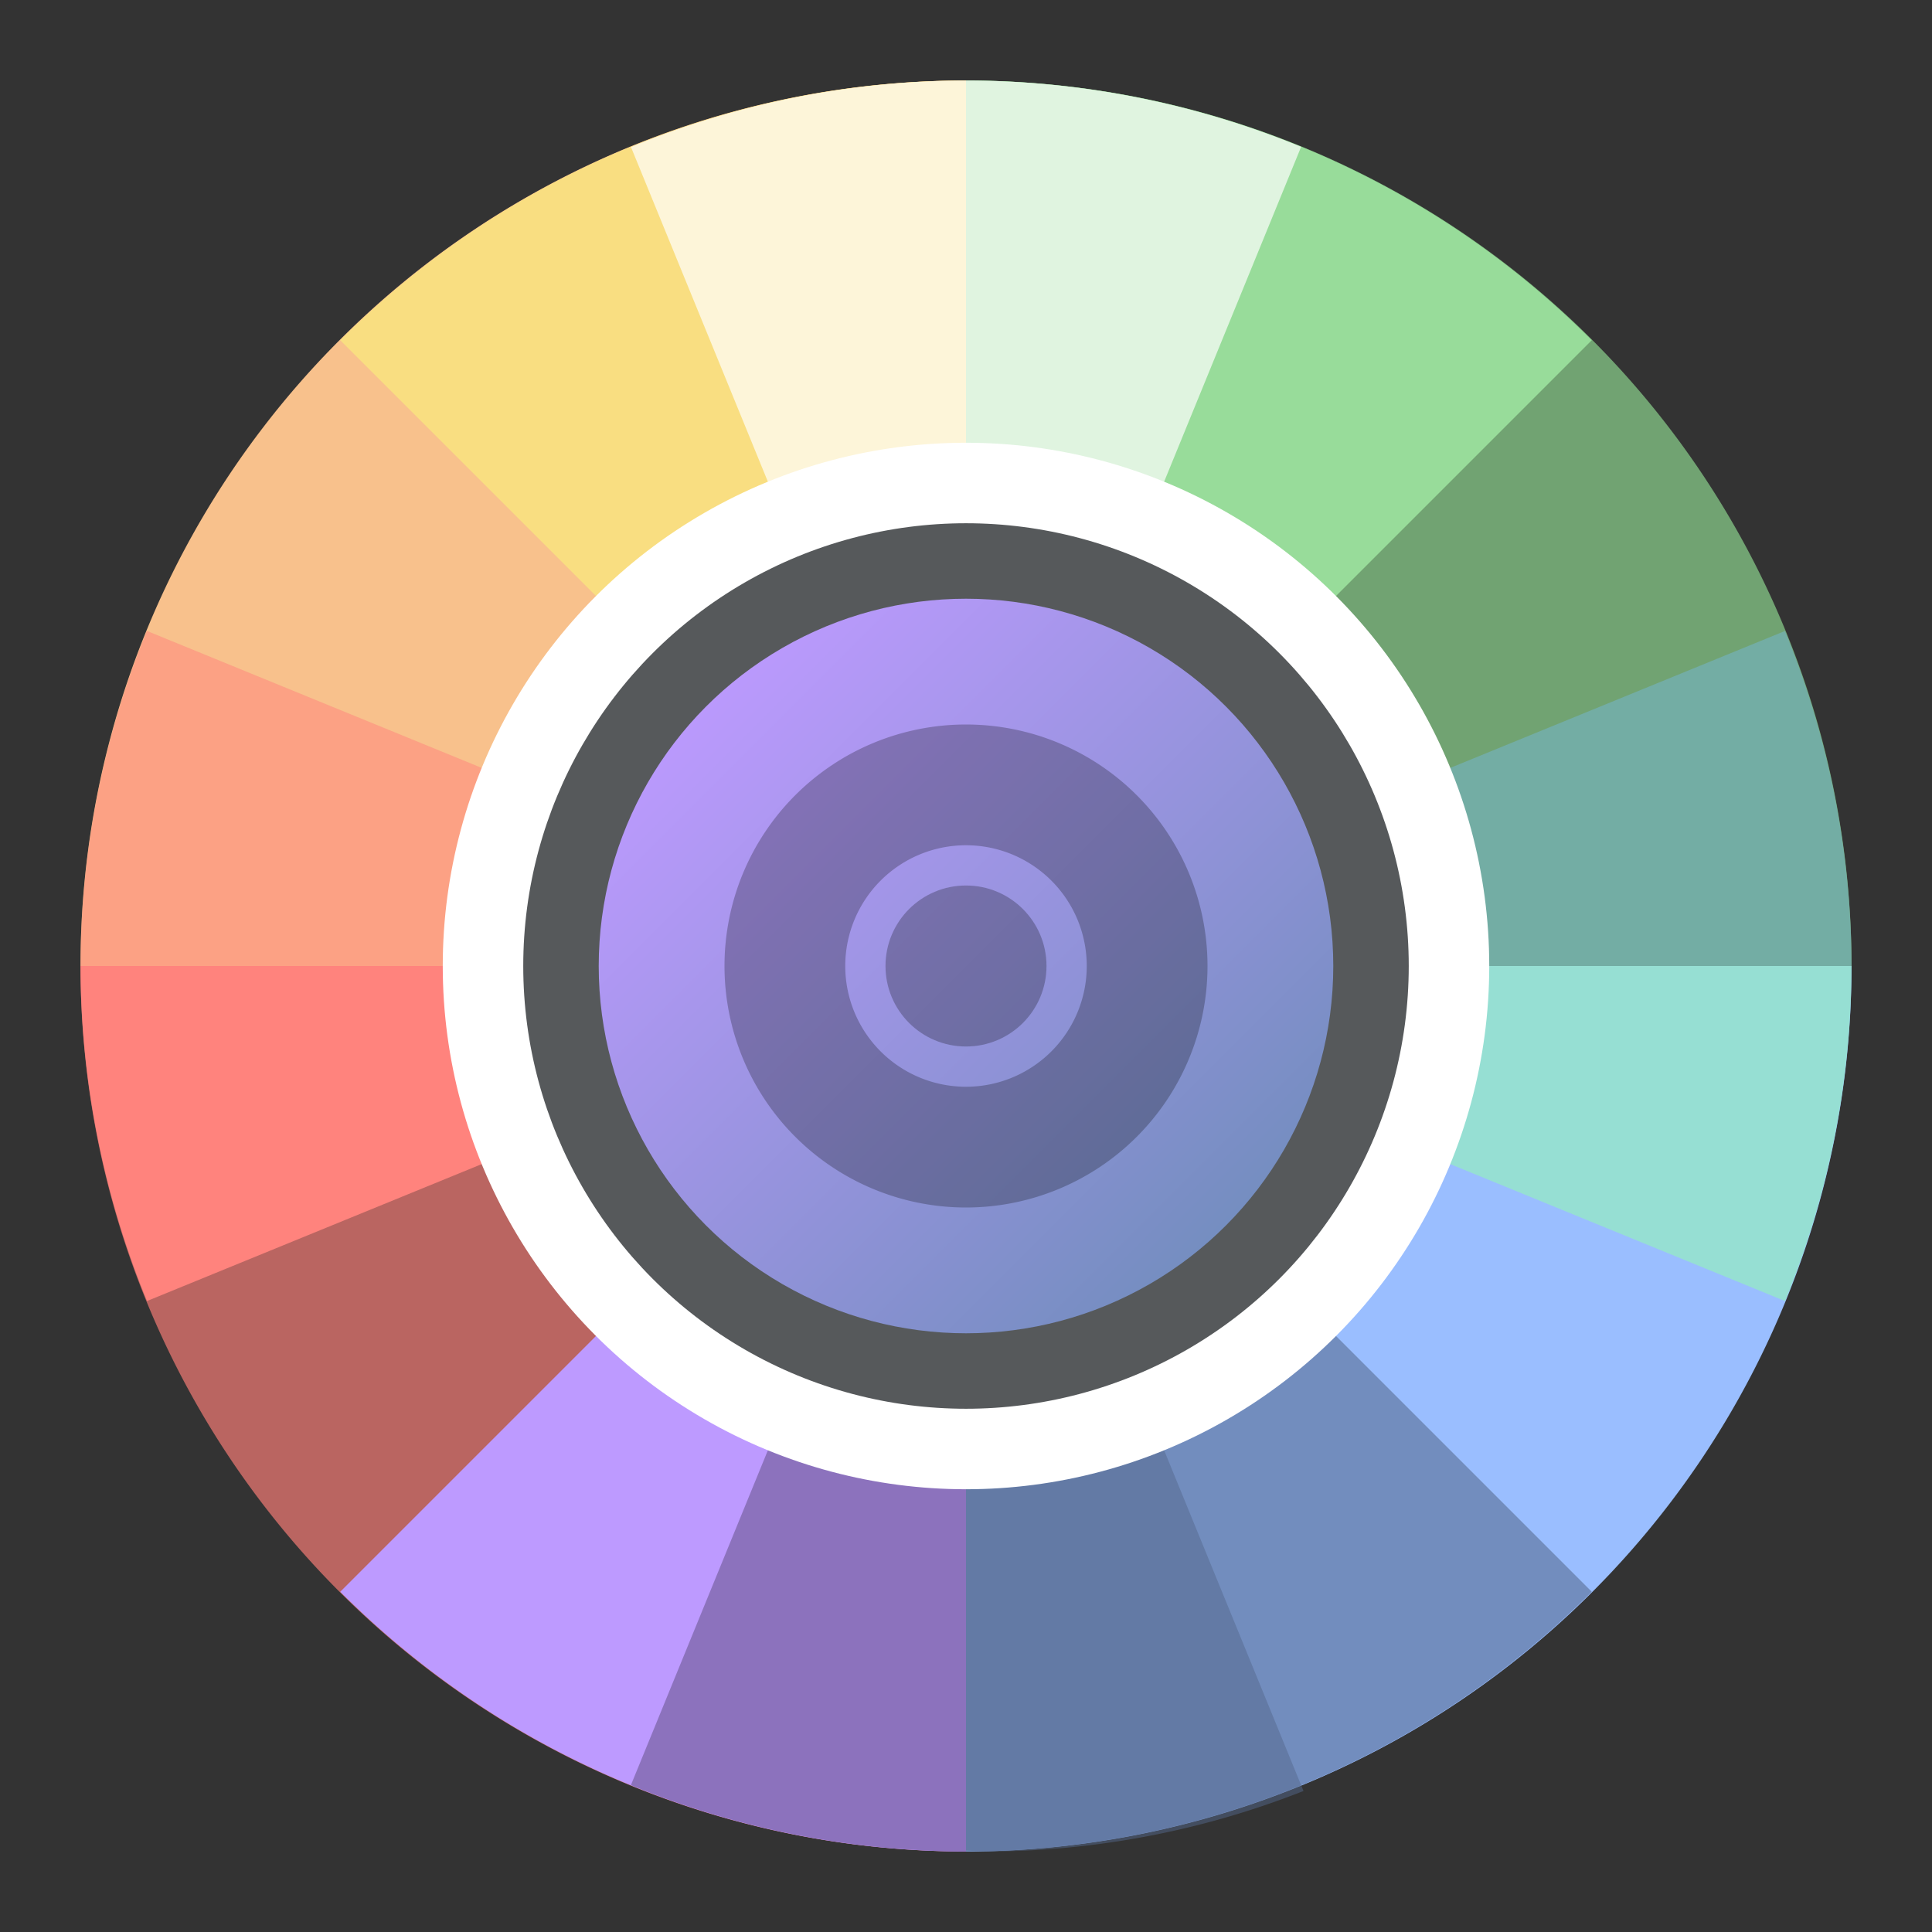 <svg xmlns="http://www.w3.org/2000/svg" width="192" height="192"><rect width="100%" height="100%" fill="#333333" stroke="none"/><defs><linearGradient id="a" x1="68" x2="124" y1="68" y2="124" gradientUnits="userSpaceOnUse"><stop offset="0" style="stop-color:#bd9aff"/><stop offset="1" style="stop-color:#728dbe"/></linearGradient></defs><path d="M8 96a88 88 0 0 0 88 88V96H8z" style="fill:#ba6561"/><path d="m96 96-62.188 62.188A88 88 0 0 0 96 184V96z" style="fill:#bd9aff"/><path d="M96 96v88a88 88 0 0 0 88-88H96z" style="fill:#9abeff"/><path d="M96 96v88a88 88 0 0 0 62.188-25.812L96 96z" style="fill:#728dbe"/><path d="M96 8v88h88A88 88 0 0 0 96 8z" style="fill:#71a372"/><path d="M96 8A88 88 0 0 0 8 96h88V8z" style="fill:#f8c18c"/><path d="M96 8v88l62.188-62.188A88 88 0 0 0 96 8z" style="fill:#98dc9a"/><path d="M96 8a88 88 0 0 0-62.188 25.812L96 96V8z" style="fill:#f9de81"/><path d="M14.594 62.697A88 88 0 0 0 8 96h88L14.594 62.697z" style="fill:#ff837d;opacity:.5"/><path d="M96 8a88 88 0 0 0-33.295 6.611L96 96.001V8z" style="fill:#fdf5d9"/><path d="M177.39 62.705 96.001 96h88a88 88 0 0 0-6.611-33.295z" style="fill:#73ada4"/><path d="M96 8v88l33.303-81.406A88 88 0 0 0 96 8z" style="fill:#e0f4e0"/><path d="M8 96a88 88 0 0 0 6.611 33.295L96.001 96H8z" style="fill:#ff837d"/><path d="m96 96-33.303 81.406A88 88 0 0 0 96 184V96z" style="fill:#8c72bd"/><path d="m96 96 81.406 33.303A88 88 0 0 0 184 96H96z" style="fill:#96dfd3"/><path d="M96 96v87.9a86 86 0 0 0 2 .1 86 86 0 0 0 31.541-6.014L96 96z" style="fill:#54688c;opacity:.5"/><circle cx="96" cy="96" r="52" style="fill:#fff;paint-order:stroke fill markers"/><circle cx="96" cy="96" r="44" style="fill:#56595b;paint-order:stroke fill markers"/><circle cx="96" cy="96" r="36.5" opacity=".63" style="fill:url(#a);opacity:1"/><path d="M96 72a24 24 0 0 0-24 24 24 24 0 0 0 24 24 24 24 0 0 0 24-24 24 24 0 0 0-24-24zm0 12a12 12 0 0 1 12 12 12 12 0 0 1-12 12 12 12 0 0 1-12-12 12 12 0 0 1 12-12z" style="opacity:.25;paint-order:stroke fill markers"/><circle cx="96" cy="96" r="8" style="opacity:.25;paint-order:stroke fill markers"/></svg>